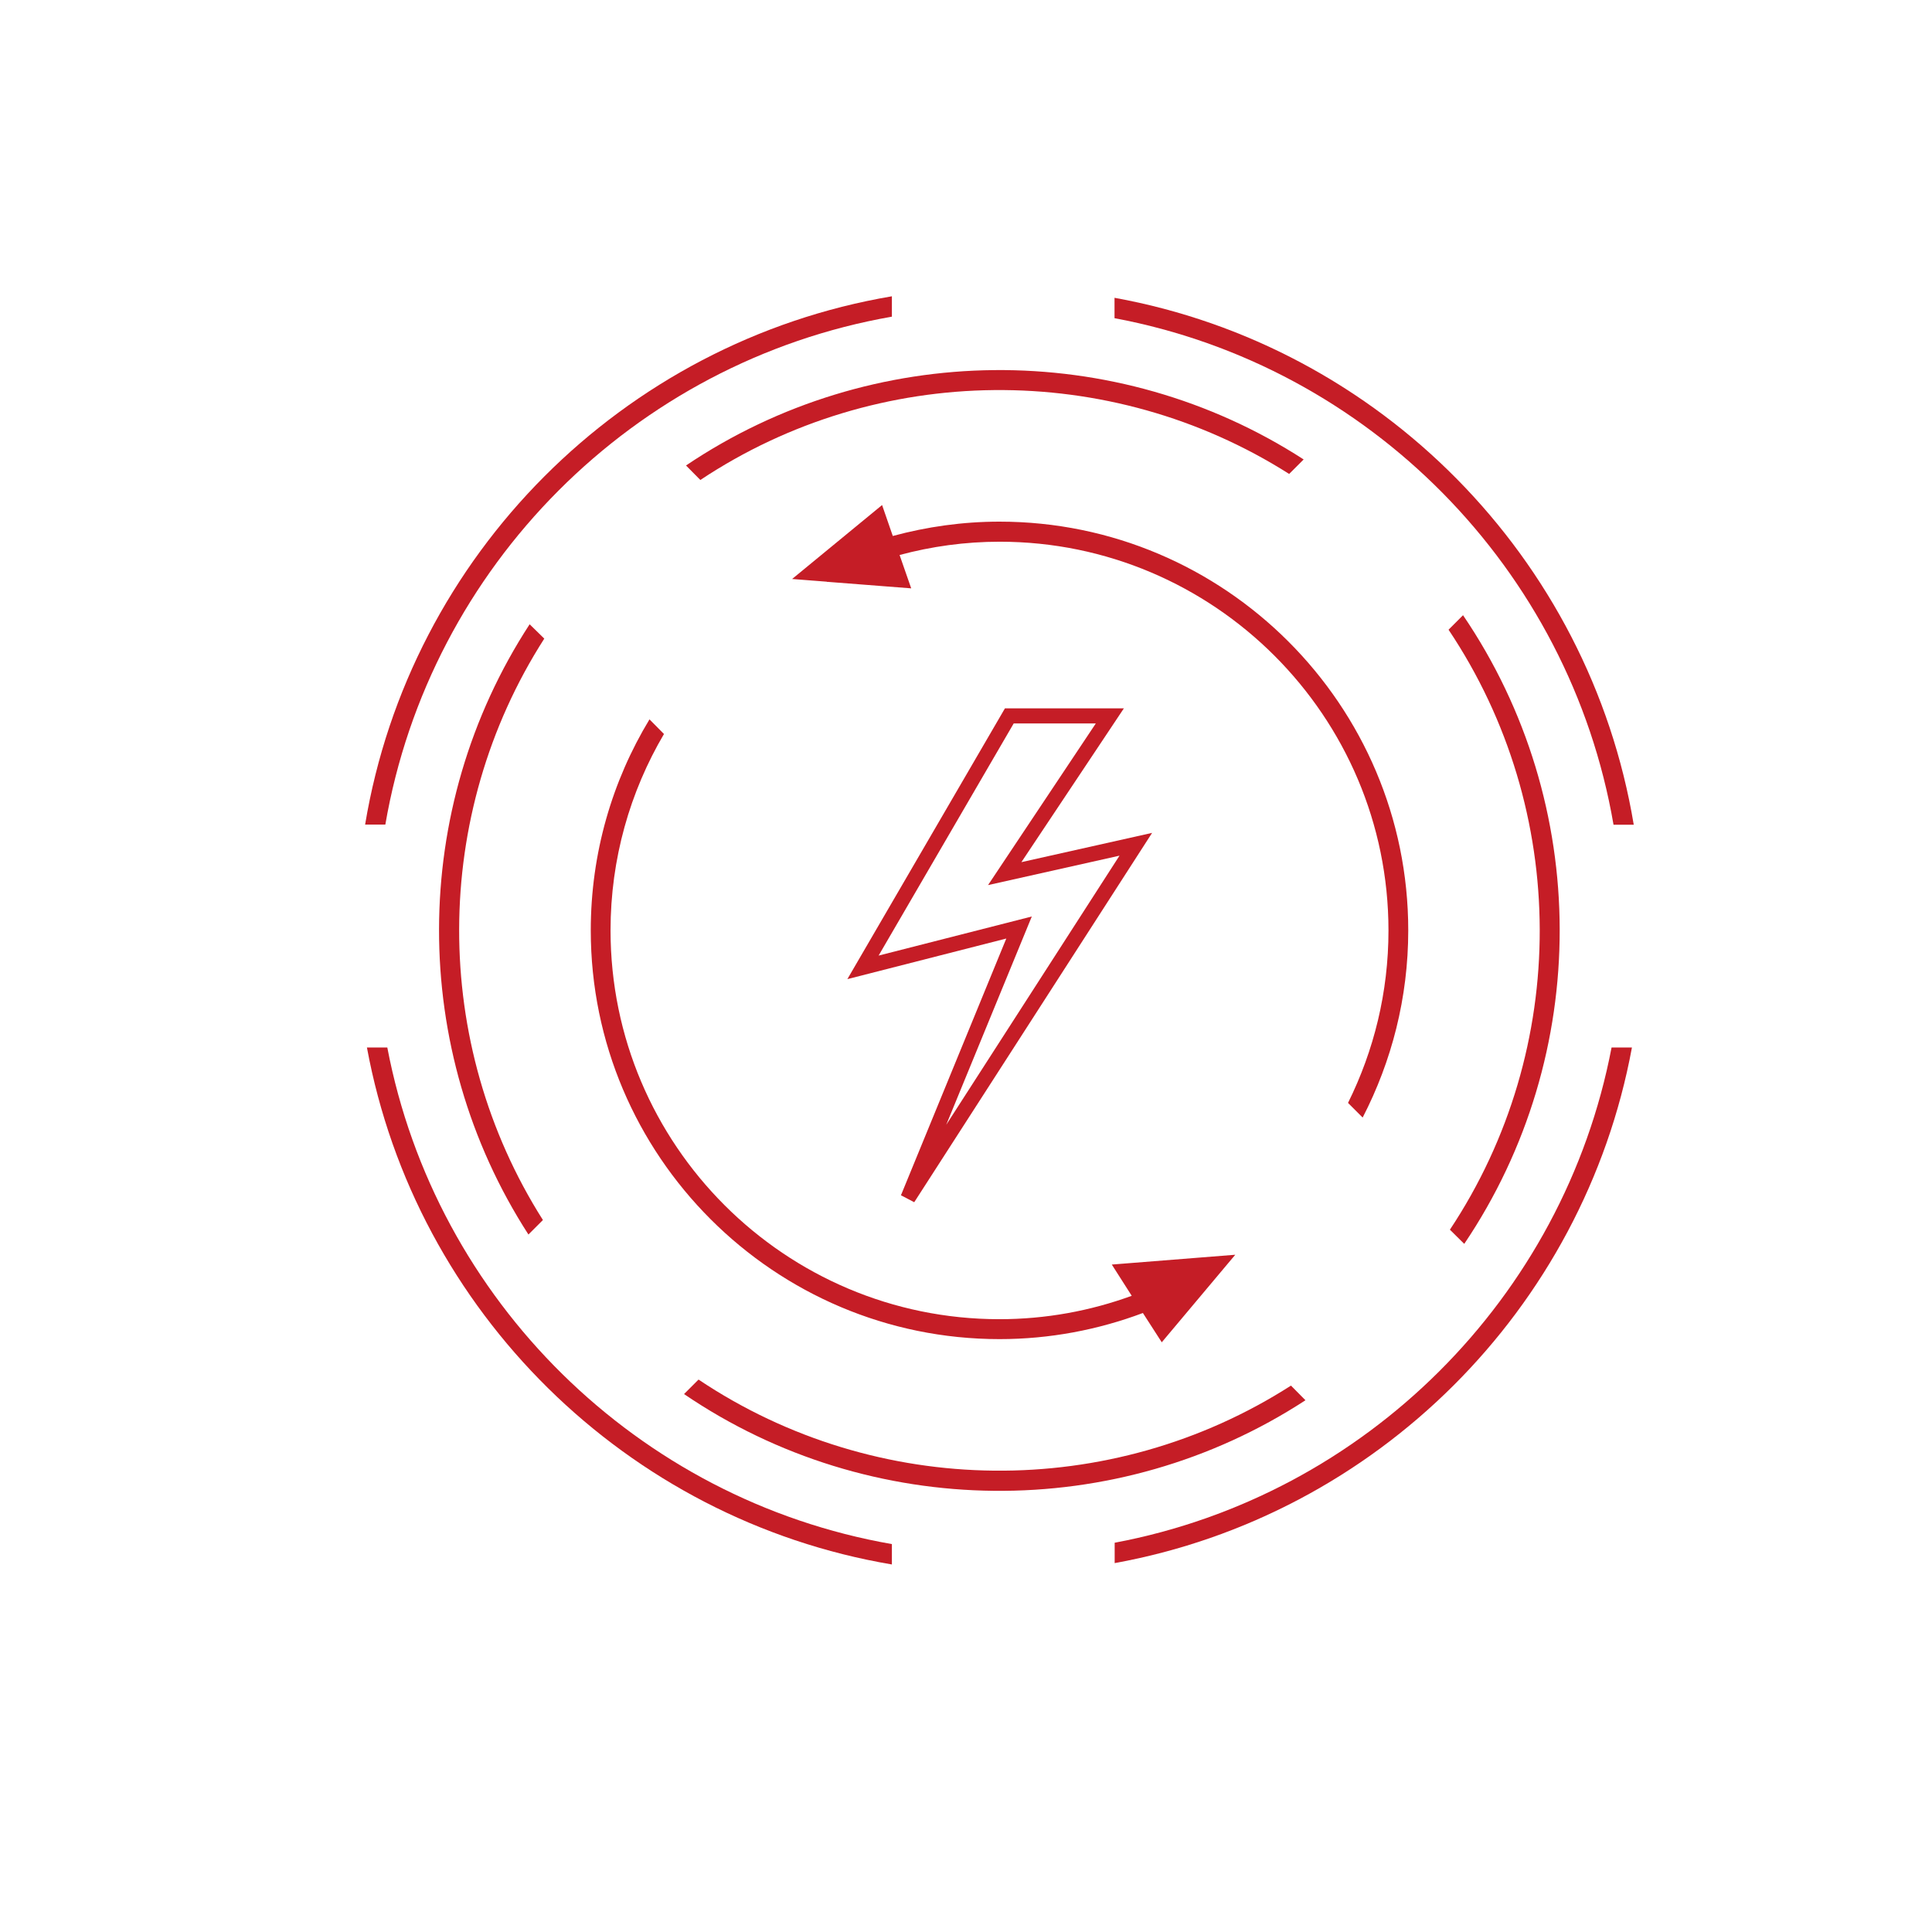 <?xml version="1.0" encoding="utf-8"?>
<!-- Generator: Adobe Illustrator 26.0.1, SVG Export Plug-In . SVG Version: 6.00 Build 0)  -->
<svg version="1.1" id="Слой_1" xmlns="http://www.w3.org/2000/svg" xmlns:xlink="http://www.w3.org/1999/xlink" x="0px" y="0px"
	 viewBox="0 0 128 128" style="enable-background:new 0 0 128 128;" xml:space="preserve">
<style type="text/css">
	.st0{fill:#C51D26;}
</style>
<g>
	<g>
		<path class="st0" d="M66.58,46.93L56.14,64.87l10.53-2.69l-6.98,17.01l0.88,0.46l15.76-24.47l-8.66,1.94l6.79-10.19H66.58z
			 M74.17,56.69L62.69,74.52l5.67-13.8l-10.15,2.59l8.95-15.38h5.44l-7.14,10.71L74.17,56.69z"/>
		<path class="st0" d="M90.28,74.04c1.92-3.72,3.02-7.93,3.02-12.4c0-14.93-12.15-27.08-27.08-27.08c-2.45,0-4.81,0.34-7.07,0.95
			l-0.71-2.05l-5.96,4.9l2.31,0.18l0.02,0.02c0.01,0,0.02-0.01,0.03-0.01l5.53,0.43l-0.77-2.21c2.12-0.57,4.34-0.88,6.63-0.88
			c14.2,0,25.76,11.55,25.76,25.76c0,4.1-0.97,7.97-2.68,11.42C89.62,73.38,89.95,73.71,90.28,74.04z"/>
		<path class="st0" d="M43.03,47.66c-2.47,4.08-3.89,8.87-3.89,13.98c0,14.93,12.15,27.08,27.08,27.08c3.34,0,6.54-0.62,9.5-1.73
			l1.25,1.94l4.87-5.8l-8.18,0.65l1.32,2.07c-2.74,1-5.69,1.55-8.77,1.55c-14.2,0-25.76-11.55-25.76-25.76
			c0-4.74,1.29-9.19,3.54-13.01L43.03,47.66z"/>
		<path class="st0" d="M85.53,91.8c-11.93,7.65-27.44,7.51-39.25-0.4l-0.96,0.96c12.35,8.41,28.69,8.55,41.17,0.41L85.53,91.8z"/>
		<path class="st0" d="M35.09,41.36c-7.98,12.24-8,28.17-0.08,40.43l0.96-0.96c-7.43-11.71-7.4-26.83,0.09-38.52L35.09,41.36z"/>
		<path class="st0" d="M46.4,31.8c11.75-7.81,27.13-7.94,39.01-0.4l0.96-0.96c-12.42-8.03-28.62-7.89-40.92,0.4L46.4,31.8z"/>
		<path class="st0" d="M97.01,82.41c8.46-12.54,8.43-29.14-0.08-41.65l-0.96,0.96c8.02,11.97,8.06,27.75,0.09,39.75L97.01,82.41z"/>
		<path class="st0" d="M59.09,20.98v-1.35c-17.84,3.02-31.94,17.15-34.9,35h1.34C28.47,37.52,41.98,23.97,59.09,20.98z"/>
		<path class="st0" d="M25.66,69.4h-1.35c3.23,17.5,17.19,31.28,34.78,34.25v-1.35C42.23,99.36,28.86,86.16,25.66,69.4z"/>
		<path class="st0" d="M106.9,54.64h1.34c-2.94-17.68-16.8-31.72-34.4-34.91v1.35C90.71,24.24,103.99,37.69,106.9,54.64z"/>
		<path class="st0" d="M73.85,102.21v1.35c17.35-3.15,31.07-16.83,34.27-34.16h-1.35C103.6,85.99,90.46,99.09,73.85,102.21z"/>
	</g>
</g>
</svg>
